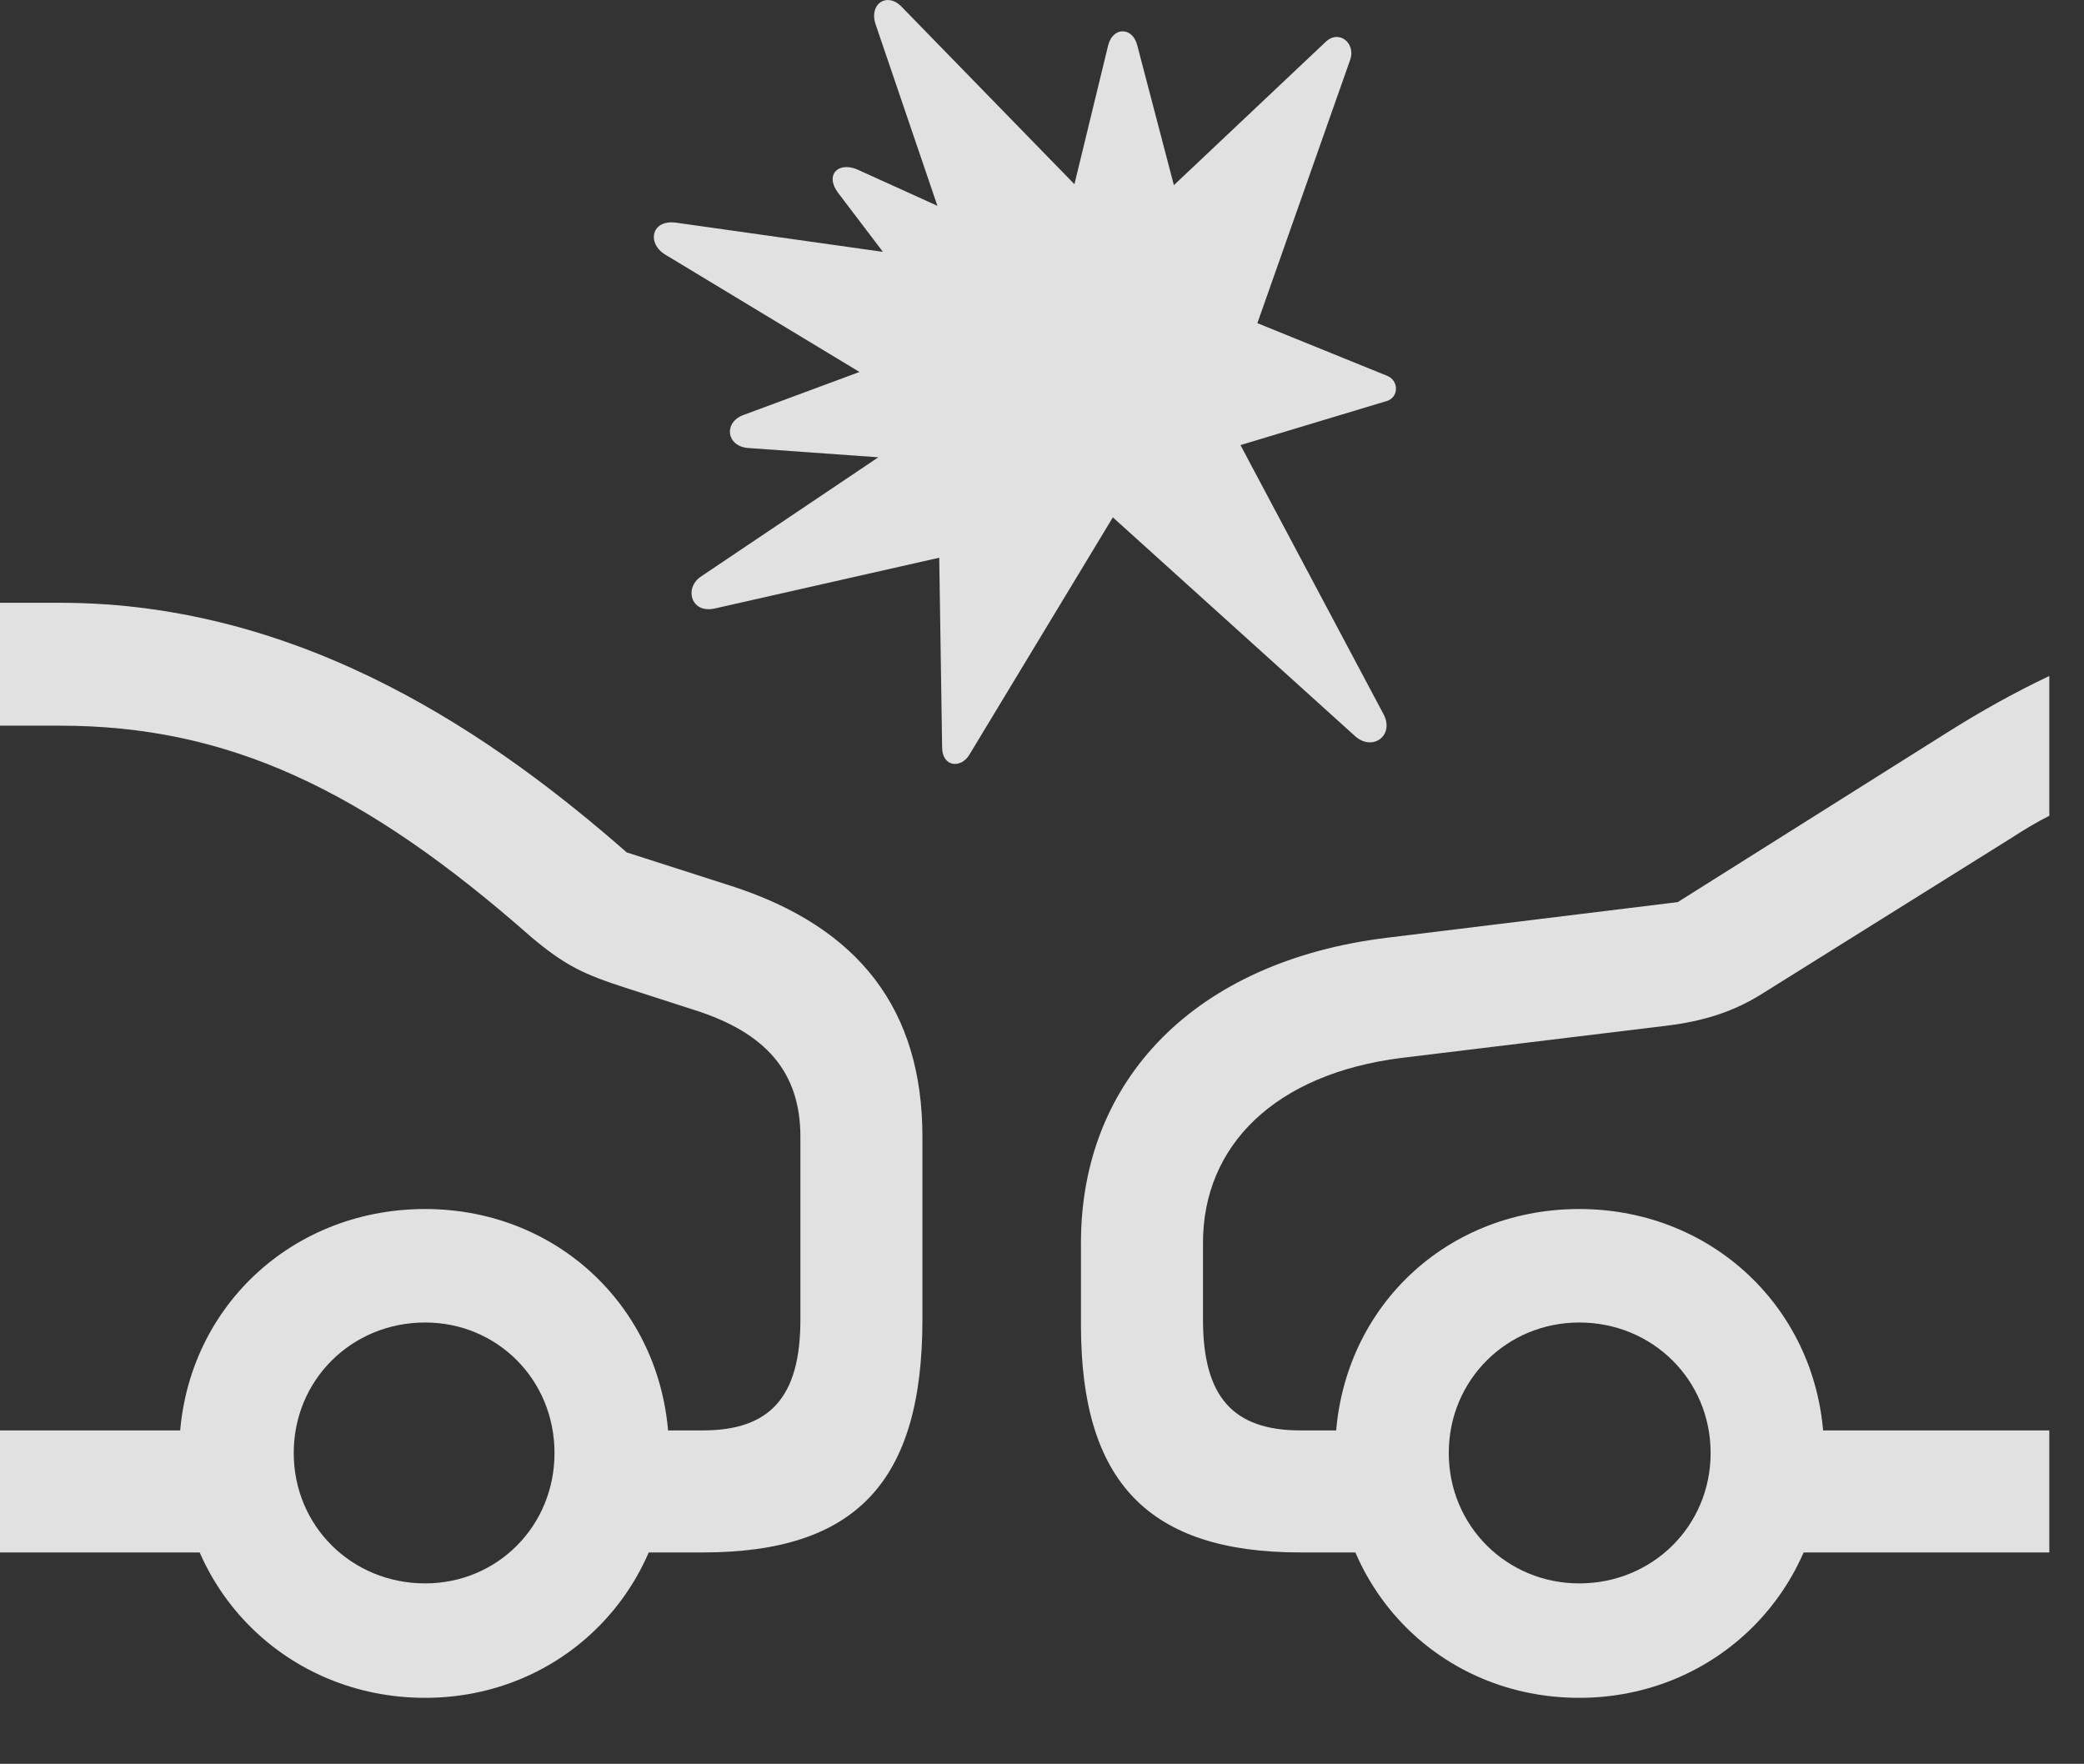 <?xml version="1.0" encoding="UTF-8"?>
<!--Generator: Apple Native CoreSVG 341-->
<!DOCTYPE svg
PUBLIC "-//W3C//DTD SVG 1.1//EN"
       "http://www.w3.org/Graphics/SVG/1.1/DTD/svg11.dtd">
<svg version="1.1" xmlns="http://www.w3.org/2000/svg" xmlns:xlink="http://www.w3.org/1999/xlink" viewBox="0 0 21.689 18.356">
 <rect x="0" y="0" width="21.689" height="18.356" fill="#333333" stroke="none"/>
 <g>
  <rect height="18.356" opacity="0" width="21.689" x="0" y="0"/>
  <path d="M21.328 8.49L21.328 7.035C20.977 7.201 20.625 7.396 20.254 7.63L17.461 9.388L14.434 9.759C12.441 10.003 11.25 11.234 11.25 12.933L11.25 13.793C11.25 15.433 11.963 16.156 13.535 16.156L14.531 16.156L14.531 14.886L13.535 14.886C12.832 14.886 12.52 14.535 12.52 13.734L12.52 12.933C12.52 11.927 13.262 11.175 14.59 11.009L17.324 10.677C17.744 10.628 18.057 10.521 18.35 10.335L20.928 8.724C21.064 8.636 21.191 8.558 21.328 8.49ZM21.328 16.156L21.328 14.886L18.145 14.886L18.145 16.156ZM16.436 17.669C17.861 17.669 18.984 16.546 18.984 15.121C18.984 13.685 17.861 12.582 16.436 12.582C15 12.582 13.896 13.685 13.896 15.121C13.896 16.546 15 17.669 16.436 17.669ZM16.436 16.478C15.684 16.478 15.078 15.882 15.078 15.121C15.078 14.359 15.684 13.763 16.436 13.763C17.197 13.763 17.803 14.359 17.803 15.121C17.803 15.882 17.197 16.478 16.436 16.478ZM4.424 17.669C5.85 17.669 6.963 16.546 6.963 15.121C6.963 13.685 5.85 12.582 4.424 12.582C2.988 12.582 1.865 13.685 1.865 15.121C1.865 16.546 2.988 17.669 4.424 17.669ZM4.424 16.478C3.662 16.478 3.057 15.882 3.057 15.121C3.057 14.359 3.662 13.763 4.424 13.763C5.176 13.763 5.771 14.359 5.771 15.121C5.771 15.882 5.176 16.478 4.424 16.478ZM0 14.886L0 16.156L2.812 16.156L2.812 14.886ZM6.318 16.156L7.314 16.156C8.906 16.156 9.6 15.423 9.6 13.734L9.6 11.83C9.6 10.511 8.945 9.652 7.617 9.222L6.523 8.871C5.195 7.708 3.193 6.273 0.625 6.273L0 6.273L0 7.552L0.625 7.552C2.363 7.552 3.779 8.207 5.537 9.759C5.889 10.052 6.074 10.14 6.533 10.287L7.227 10.511C7.969 10.746 8.33 11.156 8.33 11.83L8.33 13.734C8.33 14.535 8.018 14.886 7.314 14.886L6.318 14.886Z" fill="white" fill-opacity="0.85"/>
  <path d="M11.533 0.472L11.182 1.917L9.385 0.072C9.238-0.084 9.043 0.033 9.111 0.248L9.756 2.142L8.916 1.761C8.721 1.683 8.584 1.82 8.721 2.005L9.189 2.621L7.041 2.318C6.777 2.279 6.729 2.533 6.924 2.65L8.945 3.871L7.734 4.32C7.529 4.398 7.559 4.642 7.783 4.662L9.141 4.759L7.295 6C7.119 6.117 7.188 6.39 7.441 6.332L9.775 5.804L9.805 7.777C9.805 7.982 10 8.001 10.088 7.855L11.582 5.384L14.102 7.66C14.287 7.826 14.521 7.65 14.395 7.425L12.91 4.632L14.434 4.173C14.56 4.134 14.56 3.958 14.434 3.91L13.086 3.363L14.053 0.619C14.111 0.453 13.935 0.296 13.789 0.443L12.217 1.927L11.836 0.472C11.787 0.277 11.582 0.277 11.533 0.472Z" fill="white" fill-opacity="0.85"/>
 </g>
</svg>
